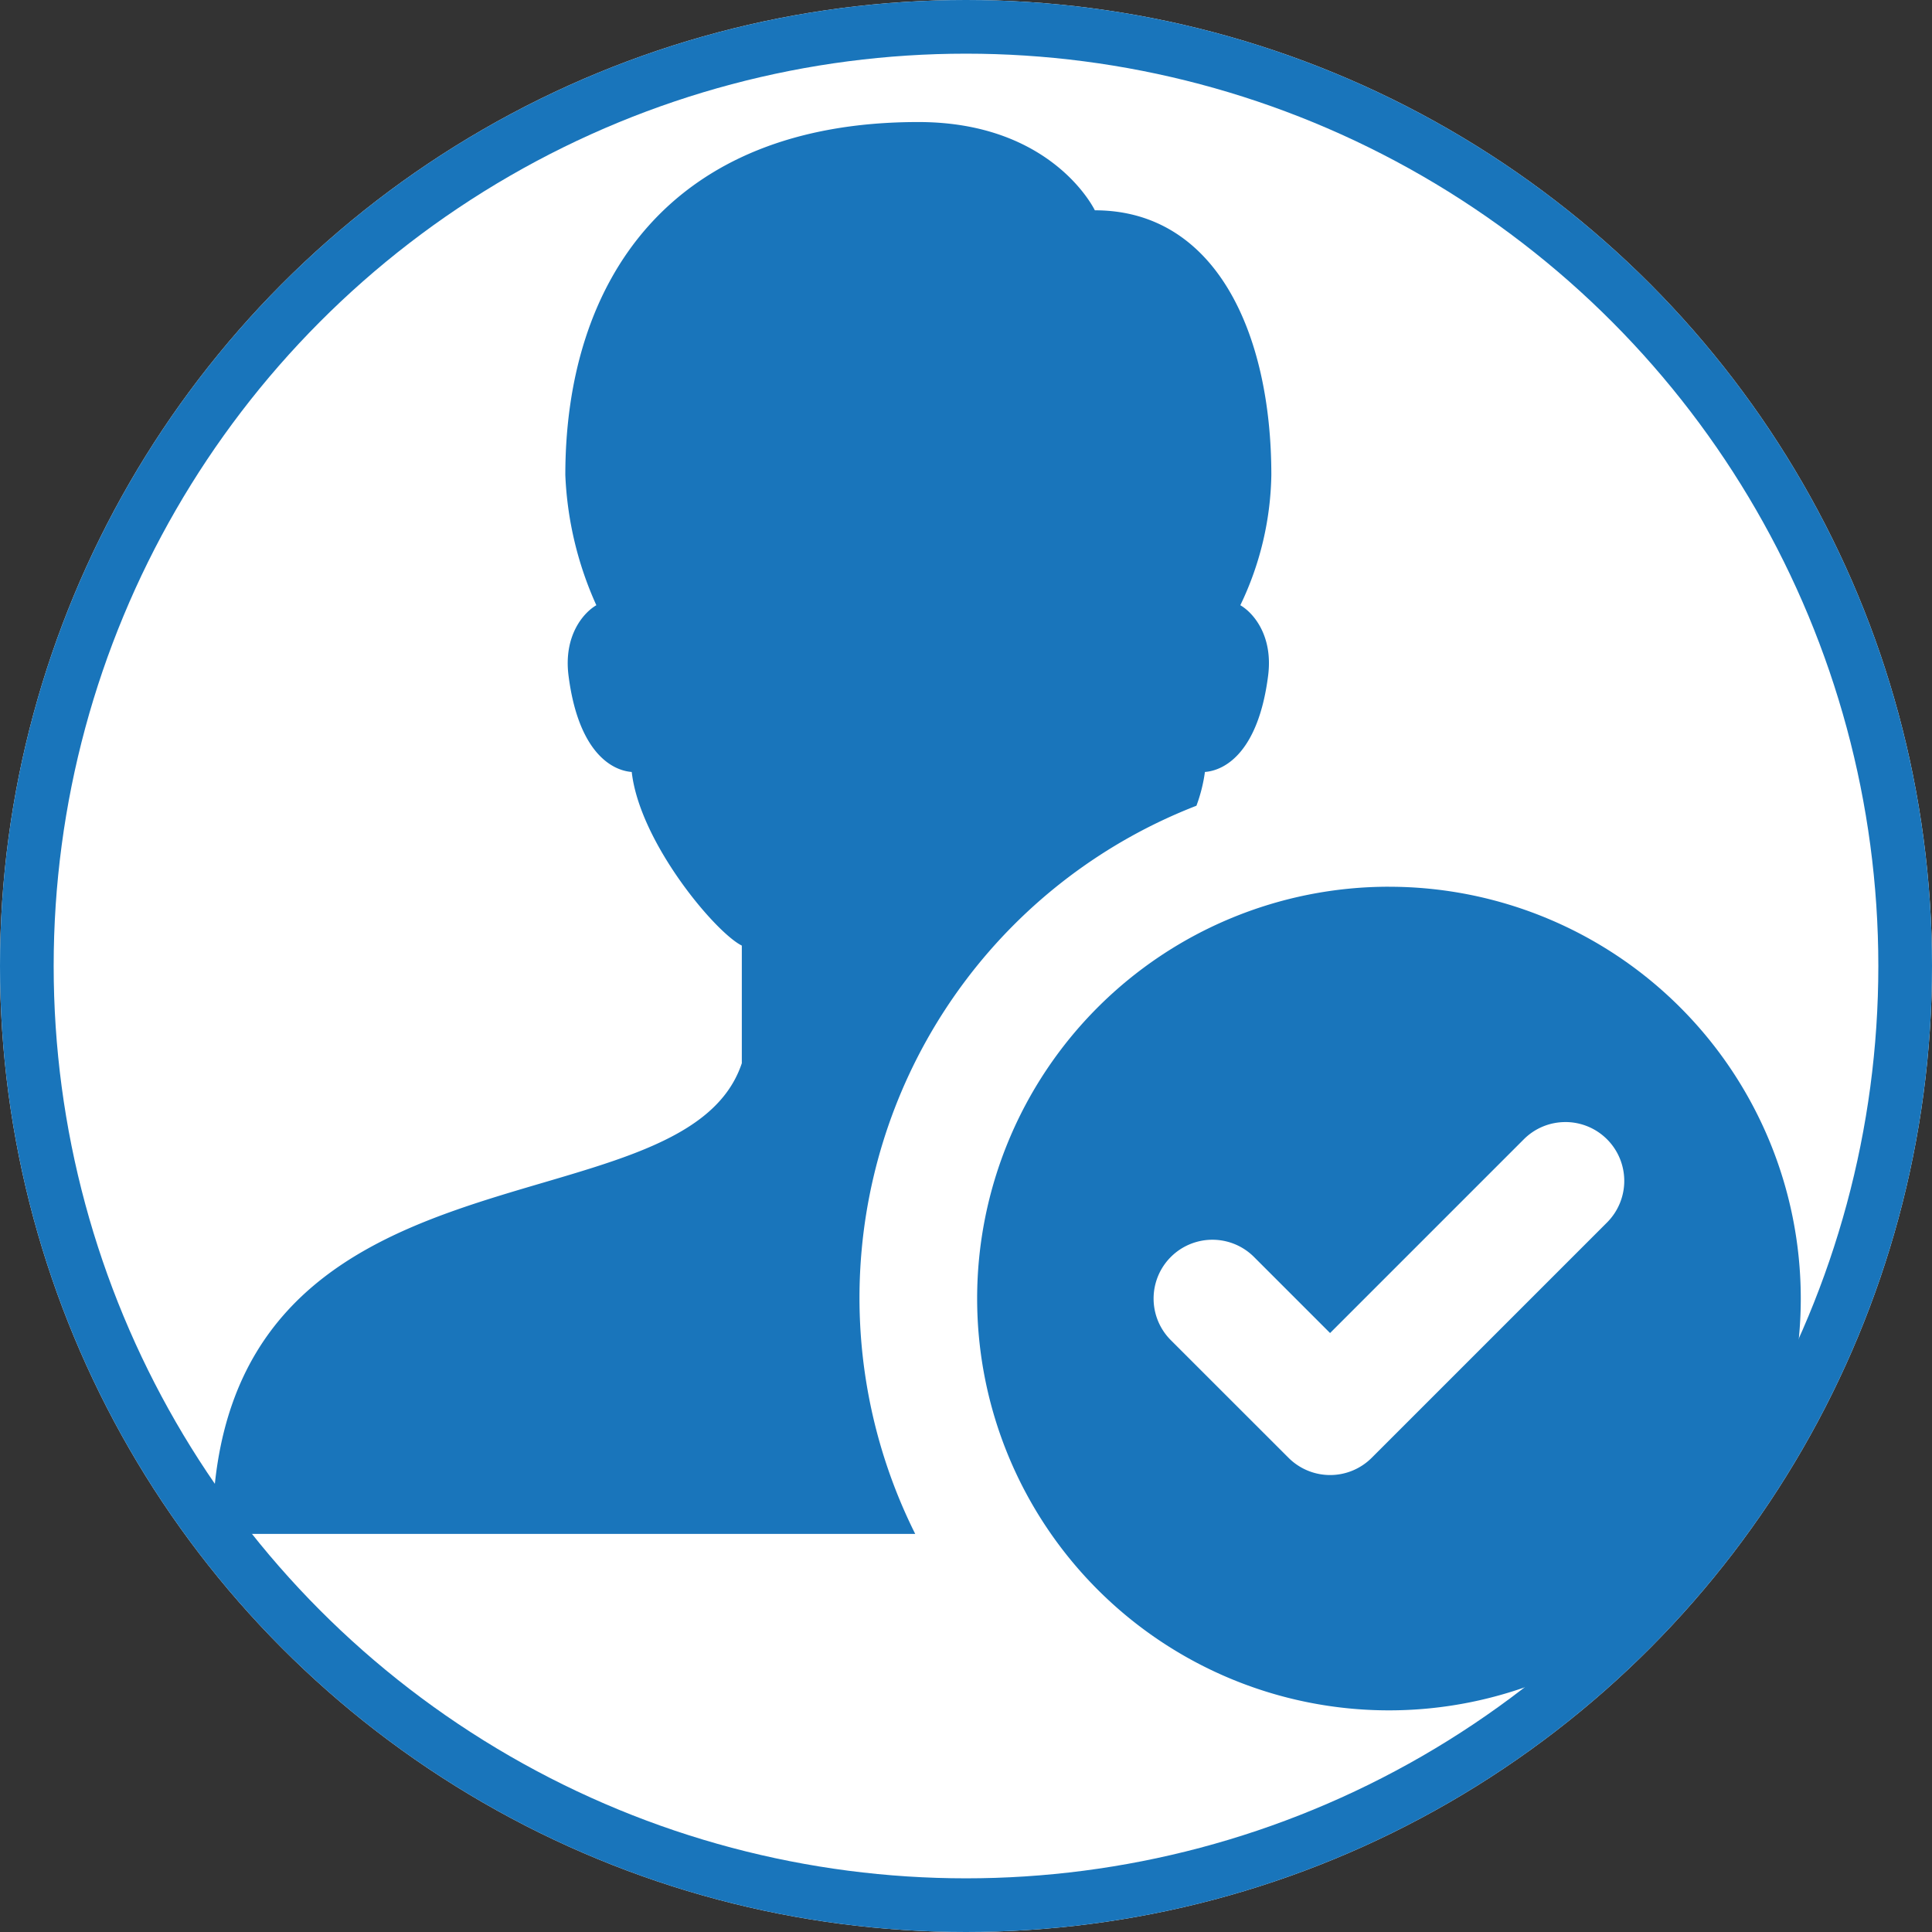 <svg xmlns="http://www.w3.org/2000/svg" width="180" height="180" viewBox="0 0 180 180">
    <rect x="0" y="0" width="180" height="180" fill="#333333" stroke="none"/>
    <g>
        <g fill="#fff" stroke="#1975bb" stroke-width="5px" transform="translate(-851 -308.813) translate(851 308.813)">
            <circle cx="90" cy="90" r="90" stroke="none"/>
            <circle cx="90" cy="90" r="87.5" fill="none"/>
        </g>
        <path fill="#1975bb" d="M68.774 3C45.523 3 35.887 17.916 35.887 35.889a32.647 32.647 0 0 0 2.89 12.129c-1.162.669-3.073 2.792-2.591 6.563.9 7.032 3.948 8.823 5.888 8.971.74 6.561 7.789 14.954 10.256 16.176v10.961C46.849 107.133 3 96.171 3 134.539h65.485a49.176 49.176 0 0 1 26.2-67.84 14.635 14.635 0 0 0 .792-3.147c1.94-.148 4.989-1.939 5.888-8.971.482-3.777-1.428-5.894-2.59-6.563a28.988 28.988 0 0 0 2.89-12.129c0-13.308-5.224-24.665-16.443-24.665C85.217 11.224 81.32 3 68.774 3zm43.849 71.244a38.368 38.368 0 1 0 38.368 38.368 38.368 38.368 0 0 0-38.368-38.366zm16.443 21.925a5.481 5.481 0 0 1 3.875 9.356l-21.925 21.925a5.478 5.478 0 0 1-7.75 0L92.3 116.489a5.48 5.48 0 1 1 7.75-7.75l7.087 7.087 18.049-18.049a5.461 5.461 0 0 1 3.88-1.606z" transform="translate(-851 -308.813) translate(867.783 317.183)"/>
    </g>
</svg>
